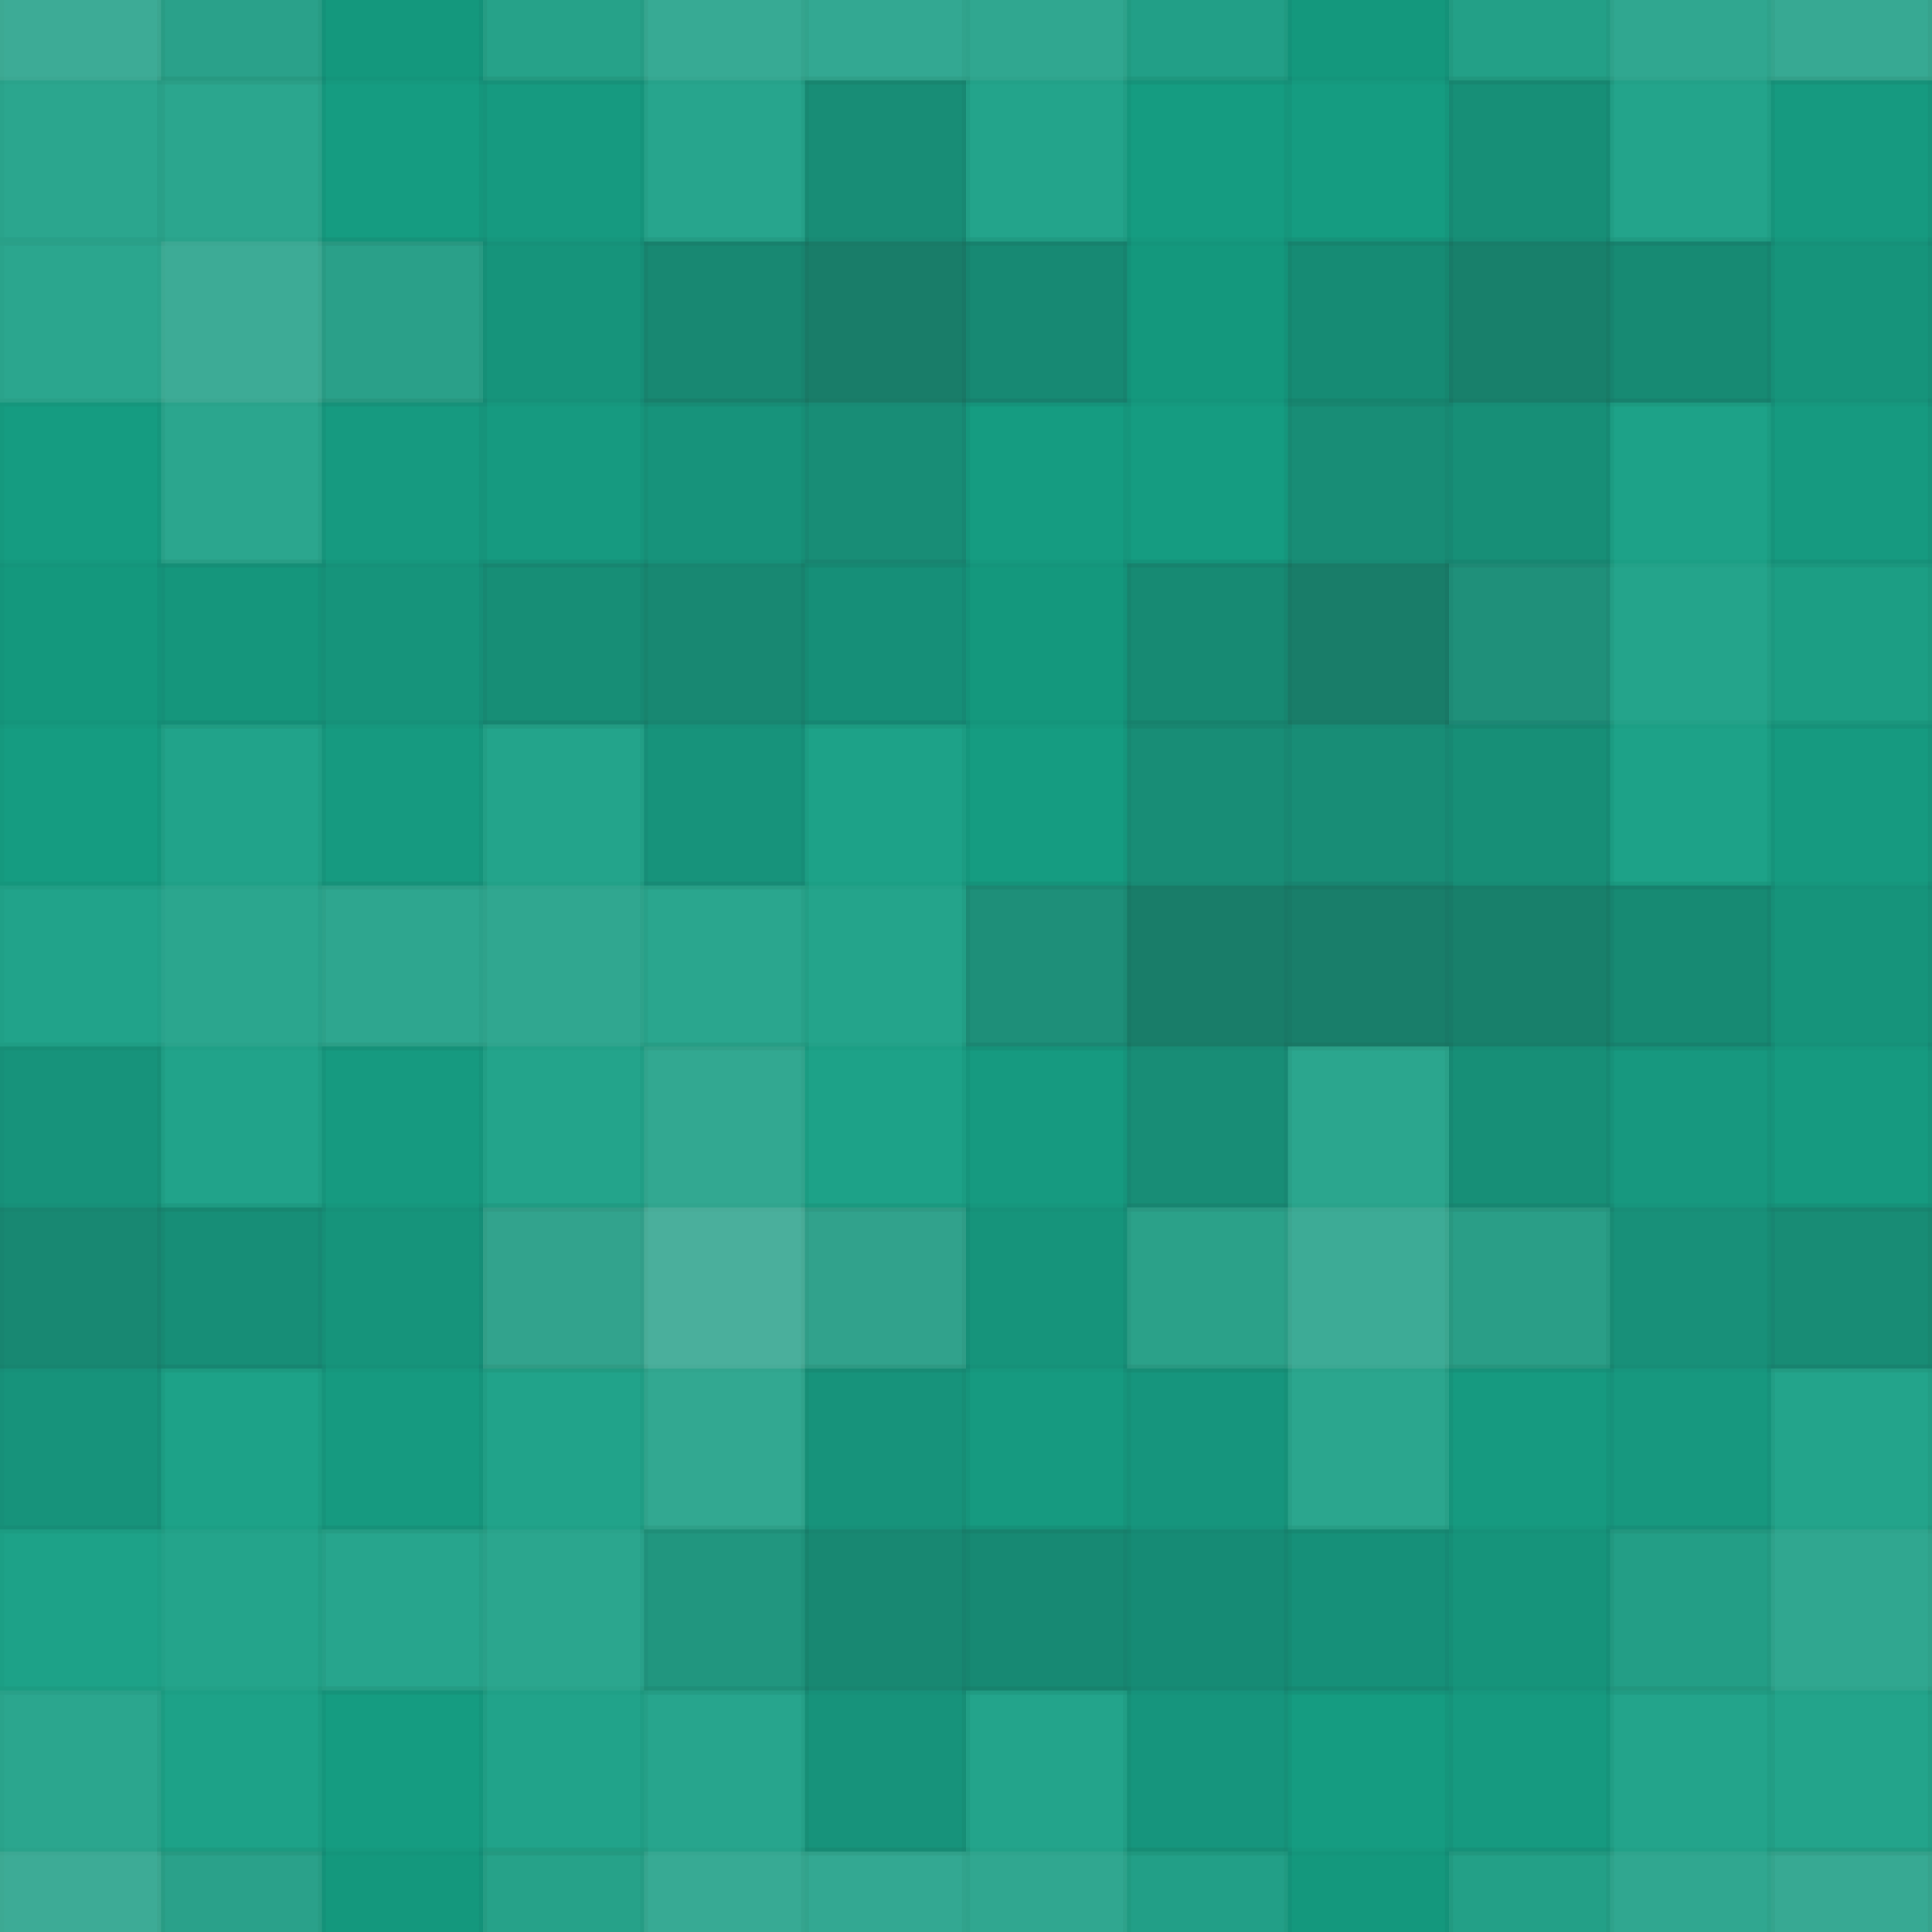 <svg xmlns="http://www.w3.org/2000/svg" width="240" height="240"><rect x="0" y="0" width="100%" height="100%" fill="rgb(22, 160, 133)"  /><g fill="#ddd" stroke="#000" stroke-opacity="0.02" style="fill-opacity:0.107;" transform="translate(-20.0,-30.0)" ><rect x="20.0" y="0" width="20.0" height="60.0"  /><rect x="0" y="20.0" width="60.0" height="20.0"  /></g><g fill="#ddd" stroke="#000" stroke-opacity="0.02" style="fill-opacity:0.107;" transform="translate(220.0,-30.0)" ><rect x="20.0" y="0" width="20.0" height="60.0"  /><rect x="0" y="20.0" width="60.0" height="20.0"  /></g><g fill="#ddd" stroke="#000" stroke-opacity="0.02" style="fill-opacity:0.107;" transform="translate(-20.0,210.0)" ><rect x="20.0" y="0" width="20.0" height="60.0"  /><rect x="0" y="20.0" width="60.0" height="20.0"  /></g><g fill="#ddd" stroke="#000" stroke-opacity="0.02" style="fill-opacity:0.107;" transform="translate(220.0,210.0)" ><rect x="20.0" y="0" width="20.0" height="60.0"  /><rect x="0" y="20.0" width="60.0" height="20.0"  /></g><g fill="#222" stroke="#000" stroke-opacity="0.02" style="fill-opacity:0.029;" transform="translate(20.0,-30.0)" ><rect x="20.0" y="0" width="20.0" height="60.0"  /><rect x="0" y="20.0" width="60.0" height="20.0"  /></g><g fill="#222" stroke="#000" stroke-opacity="0.02" style="fill-opacity:0.029;" transform="translate(20.0,210.0)" ><rect x="20.0" y="0" width="20.0" height="60.0"  /><rect x="0" y="20.0" width="60.0" height="20.0"  /></g><g fill="#ddd" stroke="#000" stroke-opacity="0.02" style="fill-opacity:0.089;" transform="translate(60.0,-30.0)" ><rect x="20.0" y="0" width="20.0" height="60.0"  /><rect x="0" y="20.0" width="60.0" height="20.0"  /></g><g fill="#ddd" stroke="#000" stroke-opacity="0.02" style="fill-opacity:0.089;" transform="translate(60.0,210.0)" ><rect x="20.0" y="0" width="20.0" height="60.0"  /><rect x="0" y="20.0" width="60.0" height="20.0"  /></g><g fill="#ddd" stroke="#000" stroke-opacity="0.02" style="fill-opacity:0.072;" transform="translate(100.0,-30.0)" ><rect x="20.0" y="0" width="20.0" height="60.0"  /><rect x="0" y="20.0" width="60.0" height="20.0"  /></g><g fill="#ddd" stroke="#000" stroke-opacity="0.02" style="fill-opacity:0.072;" transform="translate(100.0,210.0)" ><rect x="20.0" y="0" width="20.0" height="60.0"  /><rect x="0" y="20.0" width="60.0" height="20.0"  /></g><g fill="#222" stroke="#000" stroke-opacity="0.02" style="fill-opacity:0.029;" transform="translate(140.0,-30.0)" ><rect x="20.0" y="0" width="20.0" height="60.0"  /><rect x="0" y="20.0" width="60.0" height="20.0"  /></g><g fill="#222" stroke="#000" stroke-opacity="0.02" style="fill-opacity:0.029;" transform="translate(140.0,210.0)" ><rect x="20.0" y="0" width="20.0" height="60.0"  /><rect x="0" y="20.0" width="60.0" height="20.0"  /></g><g fill="#ddd" stroke="#000" stroke-opacity="0.02" style="fill-opacity:0.072;" transform="translate(180.0,-30.0)" ><rect x="20.0" y="0" width="20.0" height="60.0"  /><rect x="0" y="20.0" width="60.0" height="20.0"  /></g><g fill="#ddd" stroke="#000" stroke-opacity="0.02" style="fill-opacity:0.072;" transform="translate(180.0,210.0)" ><rect x="20.0" y="0" width="20.0" height="60.0"  /><rect x="0" y="20.0" width="60.0" height="20.0"  /></g><g fill="#ddd" stroke="#000" stroke-opacity="0.02" style="fill-opacity:0.107;" transform="translate(0.0,10.0)" ><rect x="20.0" y="0" width="20.0" height="60.0"  /><rect x="0" y="20.0" width="60.0" height="20.0"  /></g><g fill="#ddd" stroke="#000" stroke-opacity="0.02" style="fill-opacity:0.107;" transform="translate(240.0,10.0)" ><rect x="20.0" y="0" width="20.0" height="60.0"  /><rect x="0" y="20.0" width="60.0" height="20.0"  /></g><g fill="#222" stroke="#000" stroke-opacity="0.02" style="fill-opacity:0.046;" transform="translate(40.0,10.0)" ><rect x="20.0" y="0" width="20.0" height="60.0"  /><rect x="0" y="20.0" width="60.0" height="20.0"  /></g><g fill="#222" stroke="#000" stroke-opacity="0.02" style="fill-opacity:0.15;" transform="translate(80.0,10.0)" ><rect x="20.0" y="0" width="20.0" height="60.0"  /><rect x="0" y="20.0" width="60.0" height="20.0"  /></g><g fill="#222" stroke="#000" stroke-opacity="0.02" style="fill-opacity:0.029;" transform="translate(120.0,10.0)" ><rect x="20.0" y="0" width="20.0" height="60.0"  /><rect x="0" y="20.0" width="60.0" height="20.0"  /></g><g fill="#222" stroke="#000" stroke-opacity="0.02" style="fill-opacity:0.133;" transform="translate(160.0,10.0)" ><rect x="20.0" y="0" width="20.0" height="60.0"  /><rect x="0" y="20.0" width="60.0" height="20.0"  /></g><g fill="#222" stroke="#000" stroke-opacity="0.02" style="fill-opacity:0.046;" transform="translate(200.0,10.0)" ><rect x="20.0" y="0" width="20.0" height="60.0"  /><rect x="0" y="20.0" width="60.0" height="20.0"  /></g><g fill="#222" stroke="#000" stroke-opacity="0.02" style="fill-opacity:0.029;" transform="translate(-20.0,50.0)" ><rect x="20.0" y="0" width="20.0" height="60.0"  /><rect x="0" y="20.0" width="60.0" height="20.0"  /></g><g fill="#222" stroke="#000" stroke-opacity="0.02" style="fill-opacity:0.029;" transform="translate(220.0,50.0)" ><rect x="20.0" y="0" width="20.0" height="60.0"  /><rect x="0" y="20.0" width="60.0" height="20.0"  /></g><g fill="#222" stroke="#000" stroke-opacity="0.02" style="fill-opacity:0.046;" transform="translate(20.0,50.0)" ><rect x="20.0" y="0" width="20.0" height="60.0"  /><rect x="0" y="20.0" width="60.0" height="20.0"  /></g><g fill="#222" stroke="#000" stroke-opacity="0.02" style="fill-opacity:0.098;" transform="translate(60.0,50.0)" ><rect x="20.0" y="0" width="20.0" height="60.0"  /><rect x="0" y="20.0" width="60.0" height="20.0"  /></g><g fill="#222" stroke="#000" stroke-opacity="0.02" style="fill-opacity:0.029;" transform="translate(100.0,50.0)" ><rect x="20.0" y="0" width="20.0" height="60.0"  /><rect x="0" y="20.0" width="60.0" height="20.0"  /></g><g fill="#222" stroke="#000" stroke-opacity="0.02" style="fill-opacity:0.15;" transform="translate(140.0,50.0)" ><rect x="20.0" y="0" width="20.0" height="60.0"  /><rect x="0" y="20.0" width="60.0" height="20.0"  /></g><g fill="#ddd" stroke="#000" stroke-opacity="0.02" style="fill-opacity:0.037;" transform="translate(180.0,50.0)" ><rect x="20.0" y="0" width="20.0" height="60.0"  /><rect x="0" y="20.0" width="60.0" height="20.0"  /></g><g fill="#ddd" stroke="#000" stroke-opacity="0.02" style="fill-opacity:0.055;" transform="translate(0.0,90.0)" ><rect x="20.0" y="0" width="20.0" height="60.0"  /><rect x="0" y="20.0" width="60.0" height="20.0"  /></g><g fill="#ddd" stroke="#000" stroke-opacity="0.02" style="fill-opacity:0.055;" transform="translate(240.0,90.0)" ><rect x="20.0" y="0" width="20.0" height="60.0"  /><rect x="0" y="20.0" width="60.0" height="20.0"  /></g><g fill="#ddd" stroke="#000" stroke-opacity="0.02" style="fill-opacity:0.072;" transform="translate(40.0,90.0)" ><rect x="20.0" y="0" width="20.0" height="60.0"  /><rect x="0" y="20.0" width="60.0" height="20.0"  /></g><g fill="#ddd" stroke="#000" stroke-opacity="0.02" style="fill-opacity:0.037;" transform="translate(80.0,90.0)" ><rect x="20.0" y="0" width="20.0" height="60.0"  /><rect x="0" y="20.0" width="60.0" height="20.0"  /></g><g fill="#222" stroke="#000" stroke-opacity="0.02" style="fill-opacity:0.15;" transform="translate(120.0,90.0)" ><rect x="20.0" y="0" width="20.0" height="60.0"  /><rect x="0" y="20.0" width="60.0" height="20.0"  /></g><g fill="#222" stroke="#000" stroke-opacity="0.02" style="fill-opacity:0.133;" transform="translate(160.0,90.0)" ><rect x="20.0" y="0" width="20.0" height="60.0"  /><rect x="0" y="20.0" width="60.0" height="20.0"  /></g><g fill="#222" stroke="#000" stroke-opacity="0.02" style="fill-opacity:0.046;" transform="translate(200.0,90.0)" ><rect x="20.0" y="0" width="20.0" height="60.0"  /><rect x="0" y="20.0" width="60.0" height="20.0"  /></g><g fill="#222" stroke="#000" stroke-opacity="0.02" style="fill-opacity:0.098;" transform="translate(-20.0,130.0)" ><rect x="20.0" y="0" width="20.0" height="60.0"  /><rect x="0" y="20.0" width="60.0" height="20.0"  /></g><g fill="#222" stroke="#000" stroke-opacity="0.02" style="fill-opacity:0.098;" transform="translate(220.0,130.0)" ><rect x="20.0" y="0" width="20.0" height="60.0"  /><rect x="0" y="20.0" width="60.0" height="20.0"  /></g><g fill="#222" stroke="#000" stroke-opacity="0.02" style="fill-opacity:0.046;" transform="translate(20.0,130.0)" ><rect x="20.0" y="0" width="20.0" height="60.0"  /><rect x="0" y="20.0" width="60.0" height="20.0"  /></g><g fill="#ddd" stroke="#000" stroke-opacity="0.02" style="fill-opacity:0.141;" transform="translate(60.0,130.0)" ><rect x="20.0" y="0" width="20.0" height="60.0"  /><rect x="0" y="20.0" width="60.0" height="20.0"  /></g><g fill="#222" stroke="#000" stroke-opacity="0.02" style="fill-opacity:0.046;" transform="translate(100.0,130.0)" ><rect x="20.0" y="0" width="20.0" height="60.0"  /><rect x="0" y="20.0" width="60.0" height="20.0"  /></g><g fill="#ddd" stroke="#000" stroke-opacity="0.02" style="fill-opacity:0.107;" transform="translate(140.0,130.0)" ><rect x="20.0" y="0" width="20.0" height="60.0"  /><rect x="0" y="20.0" width="60.0" height="20.0"  /></g><g fill="#222" stroke="#000" stroke-opacity="0.02" style="fill-opacity:0.063;" transform="translate(180.0,130.0)" ><rect x="20.0" y="0" width="20.0" height="60.0"  /><rect x="0" y="20.0" width="60.0" height="20.0"  /></g><g fill="#ddd" stroke="#000" stroke-opacity="0.02" style="fill-opacity:0.037;" transform="translate(0.0,170.0)" ><rect x="20.0" y="0" width="20.0" height="60.0"  /><rect x="0" y="20.0" width="60.0" height="20.0"  /></g><g fill="#ddd" stroke="#000" stroke-opacity="0.02" style="fill-opacity:0.037;" transform="translate(240.0,170.0)" ><rect x="20.0" y="0" width="20.0" height="60.0"  /><rect x="0" y="20.0" width="60.0" height="20.0"  /></g><g fill="#ddd" stroke="#000" stroke-opacity="0.02" style="fill-opacity:0.055;" transform="translate(40.0,170.0)" ><rect x="20.0" y="0" width="20.0" height="60.0"  /><rect x="0" y="20.0" width="60.0" height="20.0"  /></g><g fill="#222" stroke="#000" stroke-opacity="0.02" style="fill-opacity:0.098;" transform="translate(80.0,170.0)" ><rect x="20.0" y="0" width="20.0" height="60.0"  /><rect x="0" y="20.0" width="60.0" height="20.0"  /></g><g fill="#222" stroke="#000" stroke-opacity="0.02" style="fill-opacity:0.081;" transform="translate(120.0,170.0)" ><rect x="20.0" y="0" width="20.0" height="60.0"  /><rect x="0" y="20.0" width="60.0" height="20.0"  /></g><g fill="#222" stroke="#000" stroke-opacity="0.02" style="fill-opacity:0.046;" transform="translate(160.0,170.0)" ><rect x="20.0" y="0" width="20.0" height="60.0"  /><rect x="0" y="20.0" width="60.0" height="20.0"  /></g><g fill="#ddd" stroke="#000" stroke-opacity="0.02" style="fill-opacity:0.072;" transform="translate(200.0,170.0)" ><rect x="20.0" y="0" width="20.0" height="60.0"  /><rect x="0" y="20.0" width="60.0" height="20.0"  /></g></svg>
